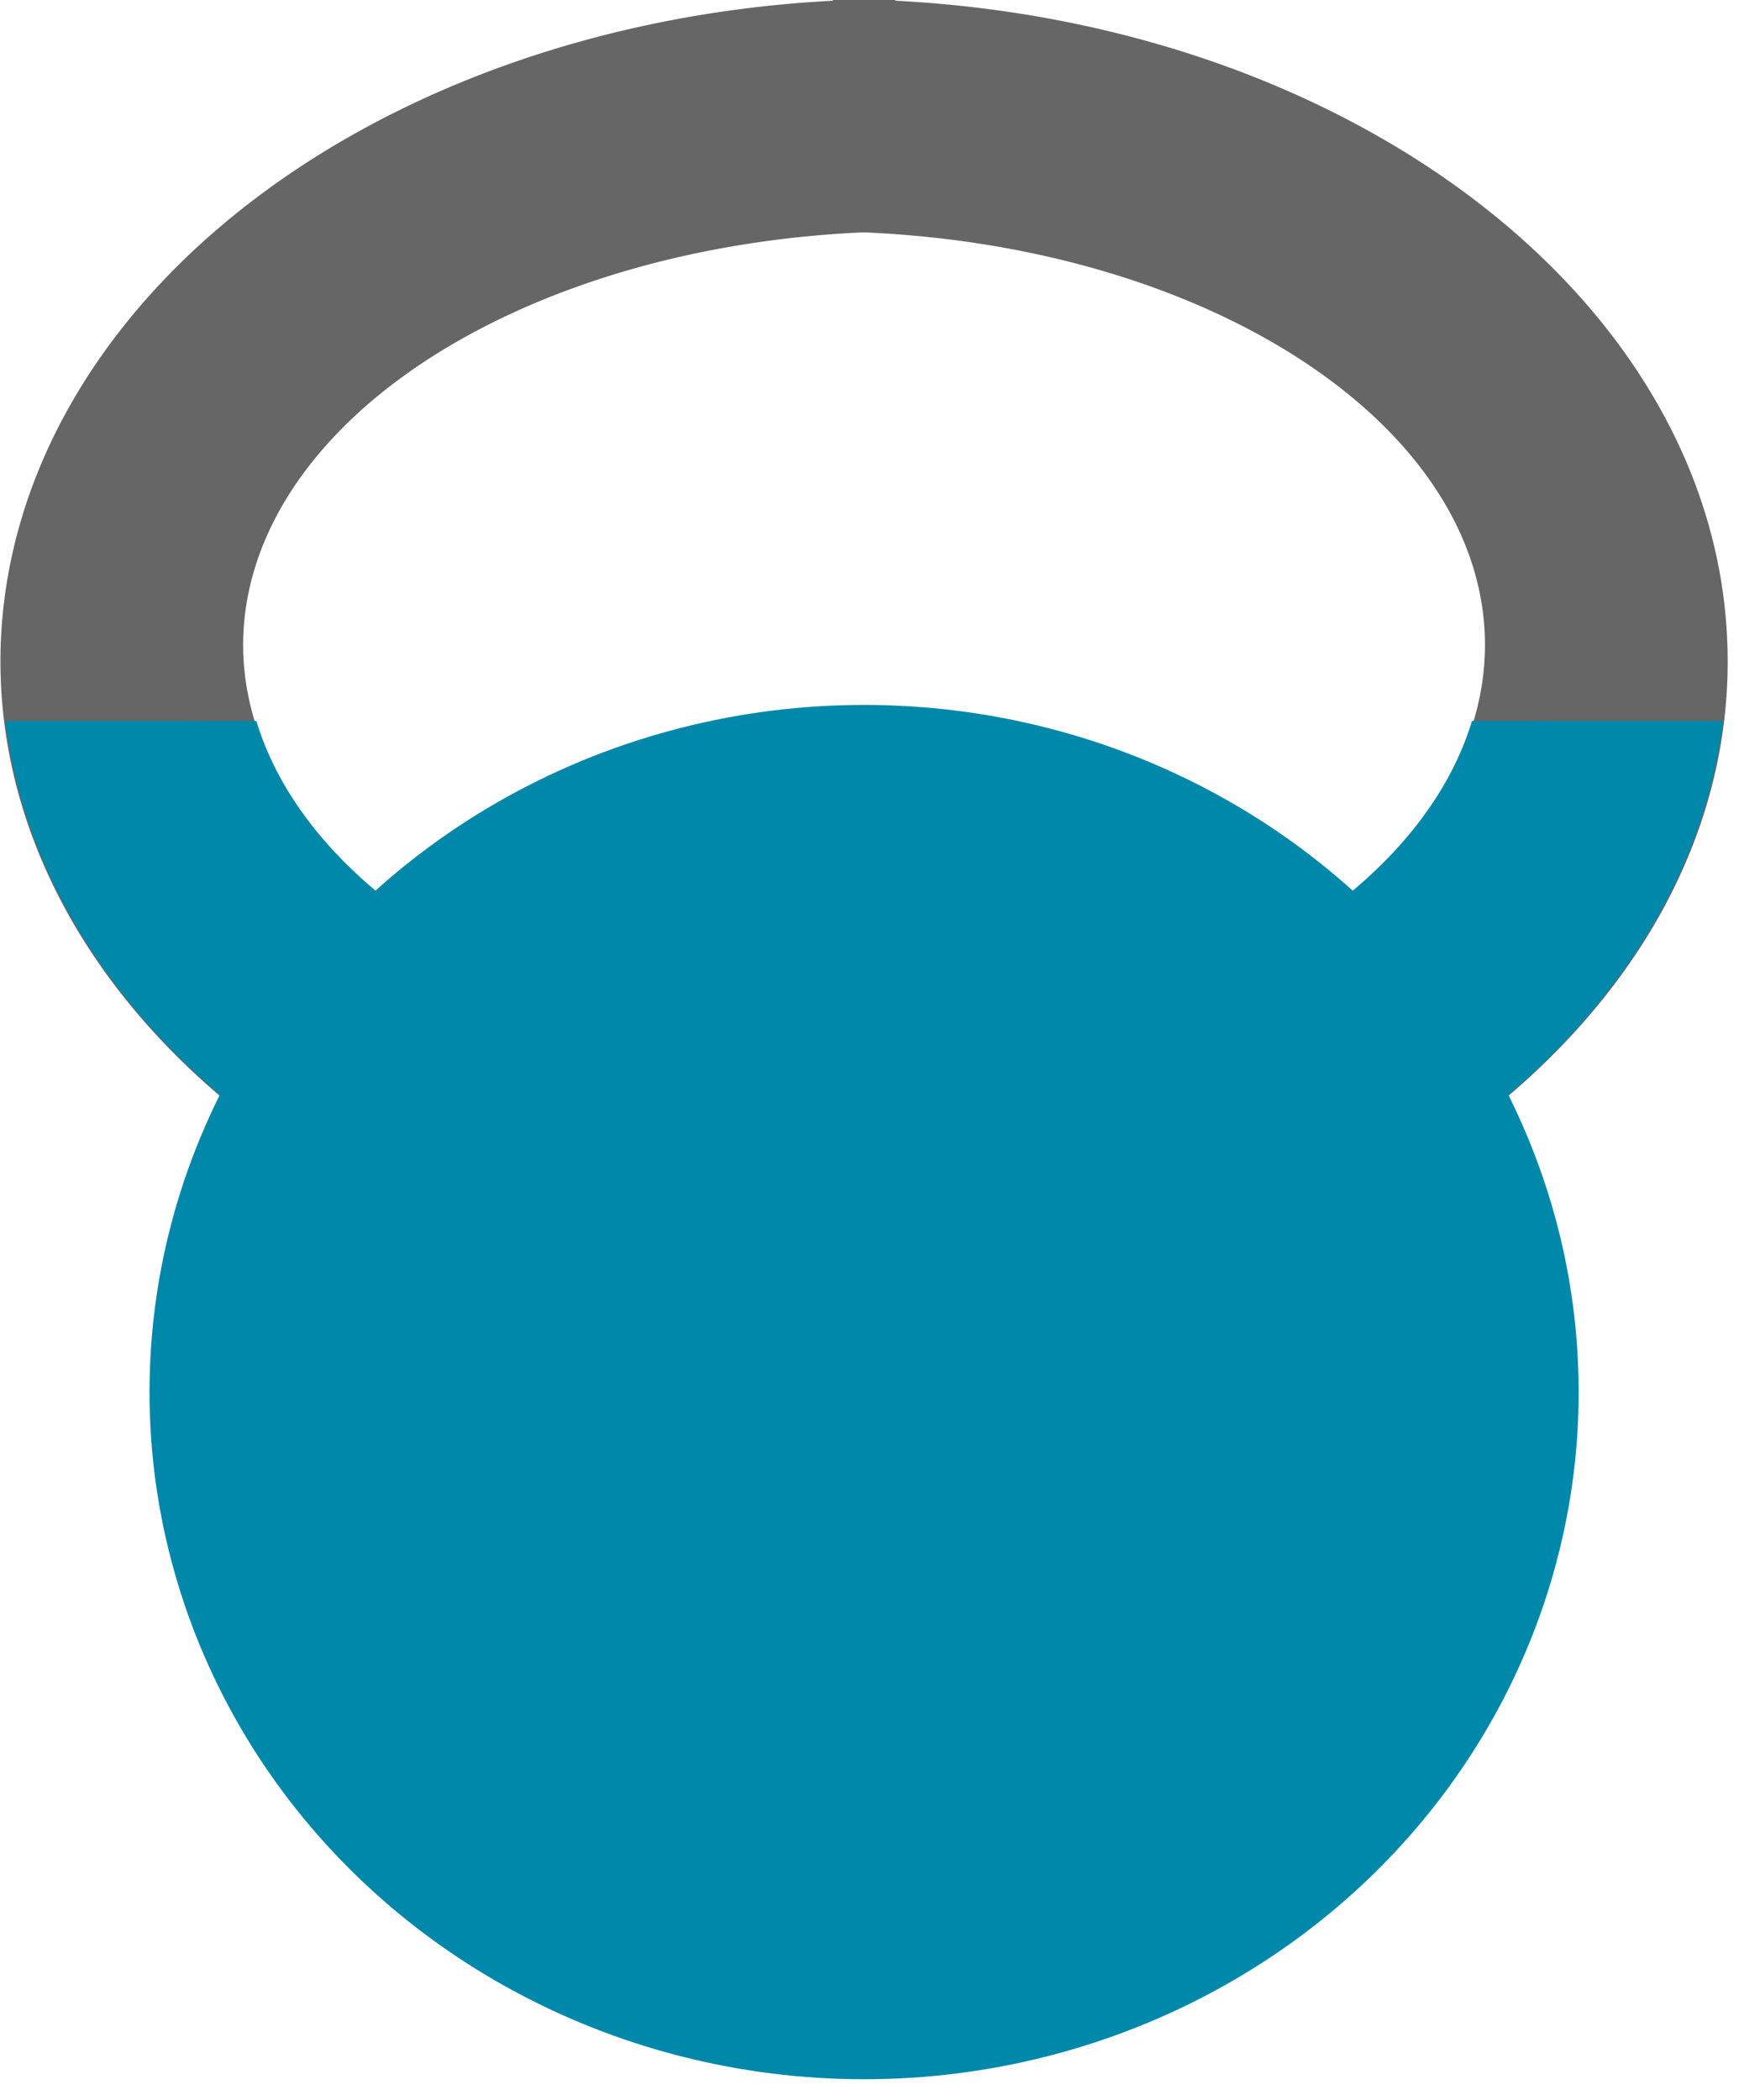 <?xml version="1.0" encoding="UTF-8"?>
<svg width="9.037mm" height="10.881mm" version="1.1" viewBox="0 0 9.037 10.881" xmlns="http://www.w3.org/2000/svg">
 <g transform="translate(5.612 -6.93)">
  <g transform="matrix(.042 0 0 .042 -5.374 6.636)">
   <g transform="matrix(5.092 0 0 5.006 -321.56 -787.81)" fill="#666" fill-rule="evenodd" stroke-width=".266">
    <path d="m83.729 158.75a21.68 16.322 0 0 0-21.681 16.321 21.68 16.322 0 0 0 21.681 16.322v-6.542a16.168 10.201 0 0 1-15.801-10.188 16.168 10.201 0 0 1 15.801-10.188z"/>
    <path d="m82.217 158.75c7.889-1.9e-4 14.793 3.172 18.587 7.914 1.964 2.456 3.094 5.332 3.094 8.408 1.4e-4 9.015-9.707 16.322-21.681 16.322v-6.542c8.778-0.126 15.792-4.648 15.801-10.188-3e-3 -1.747-0.702-3.392-1.933-4.831-2.674-3.124-7.857-5.271-13.868-5.357z"/>
   </g>
   <g transform="matrix(5.092 0 0 5.006 -363.49 -628.17)" fill="#08a" fill-rule="evenodd" stroke-width=".266">
    <path d="m70.399 144.65a21.68 16.322 0 0 0 21.585 14.857v-6.542a16.168 10.201 0 0 1-15.501-8.316z"/>
    <path d="m112.02 144.65a21.68 16.322 0 0 1-21.585 14.857v-6.542a16.168 10.201 0 0 0 15.501-8.316z"/>
   </g>
   <ellipse cx="100.94" cy="178.73" rx="88.161" ry="84.77" fill="#08a" stroke-width="0"/>
  </g>
 </g>
</svg>
